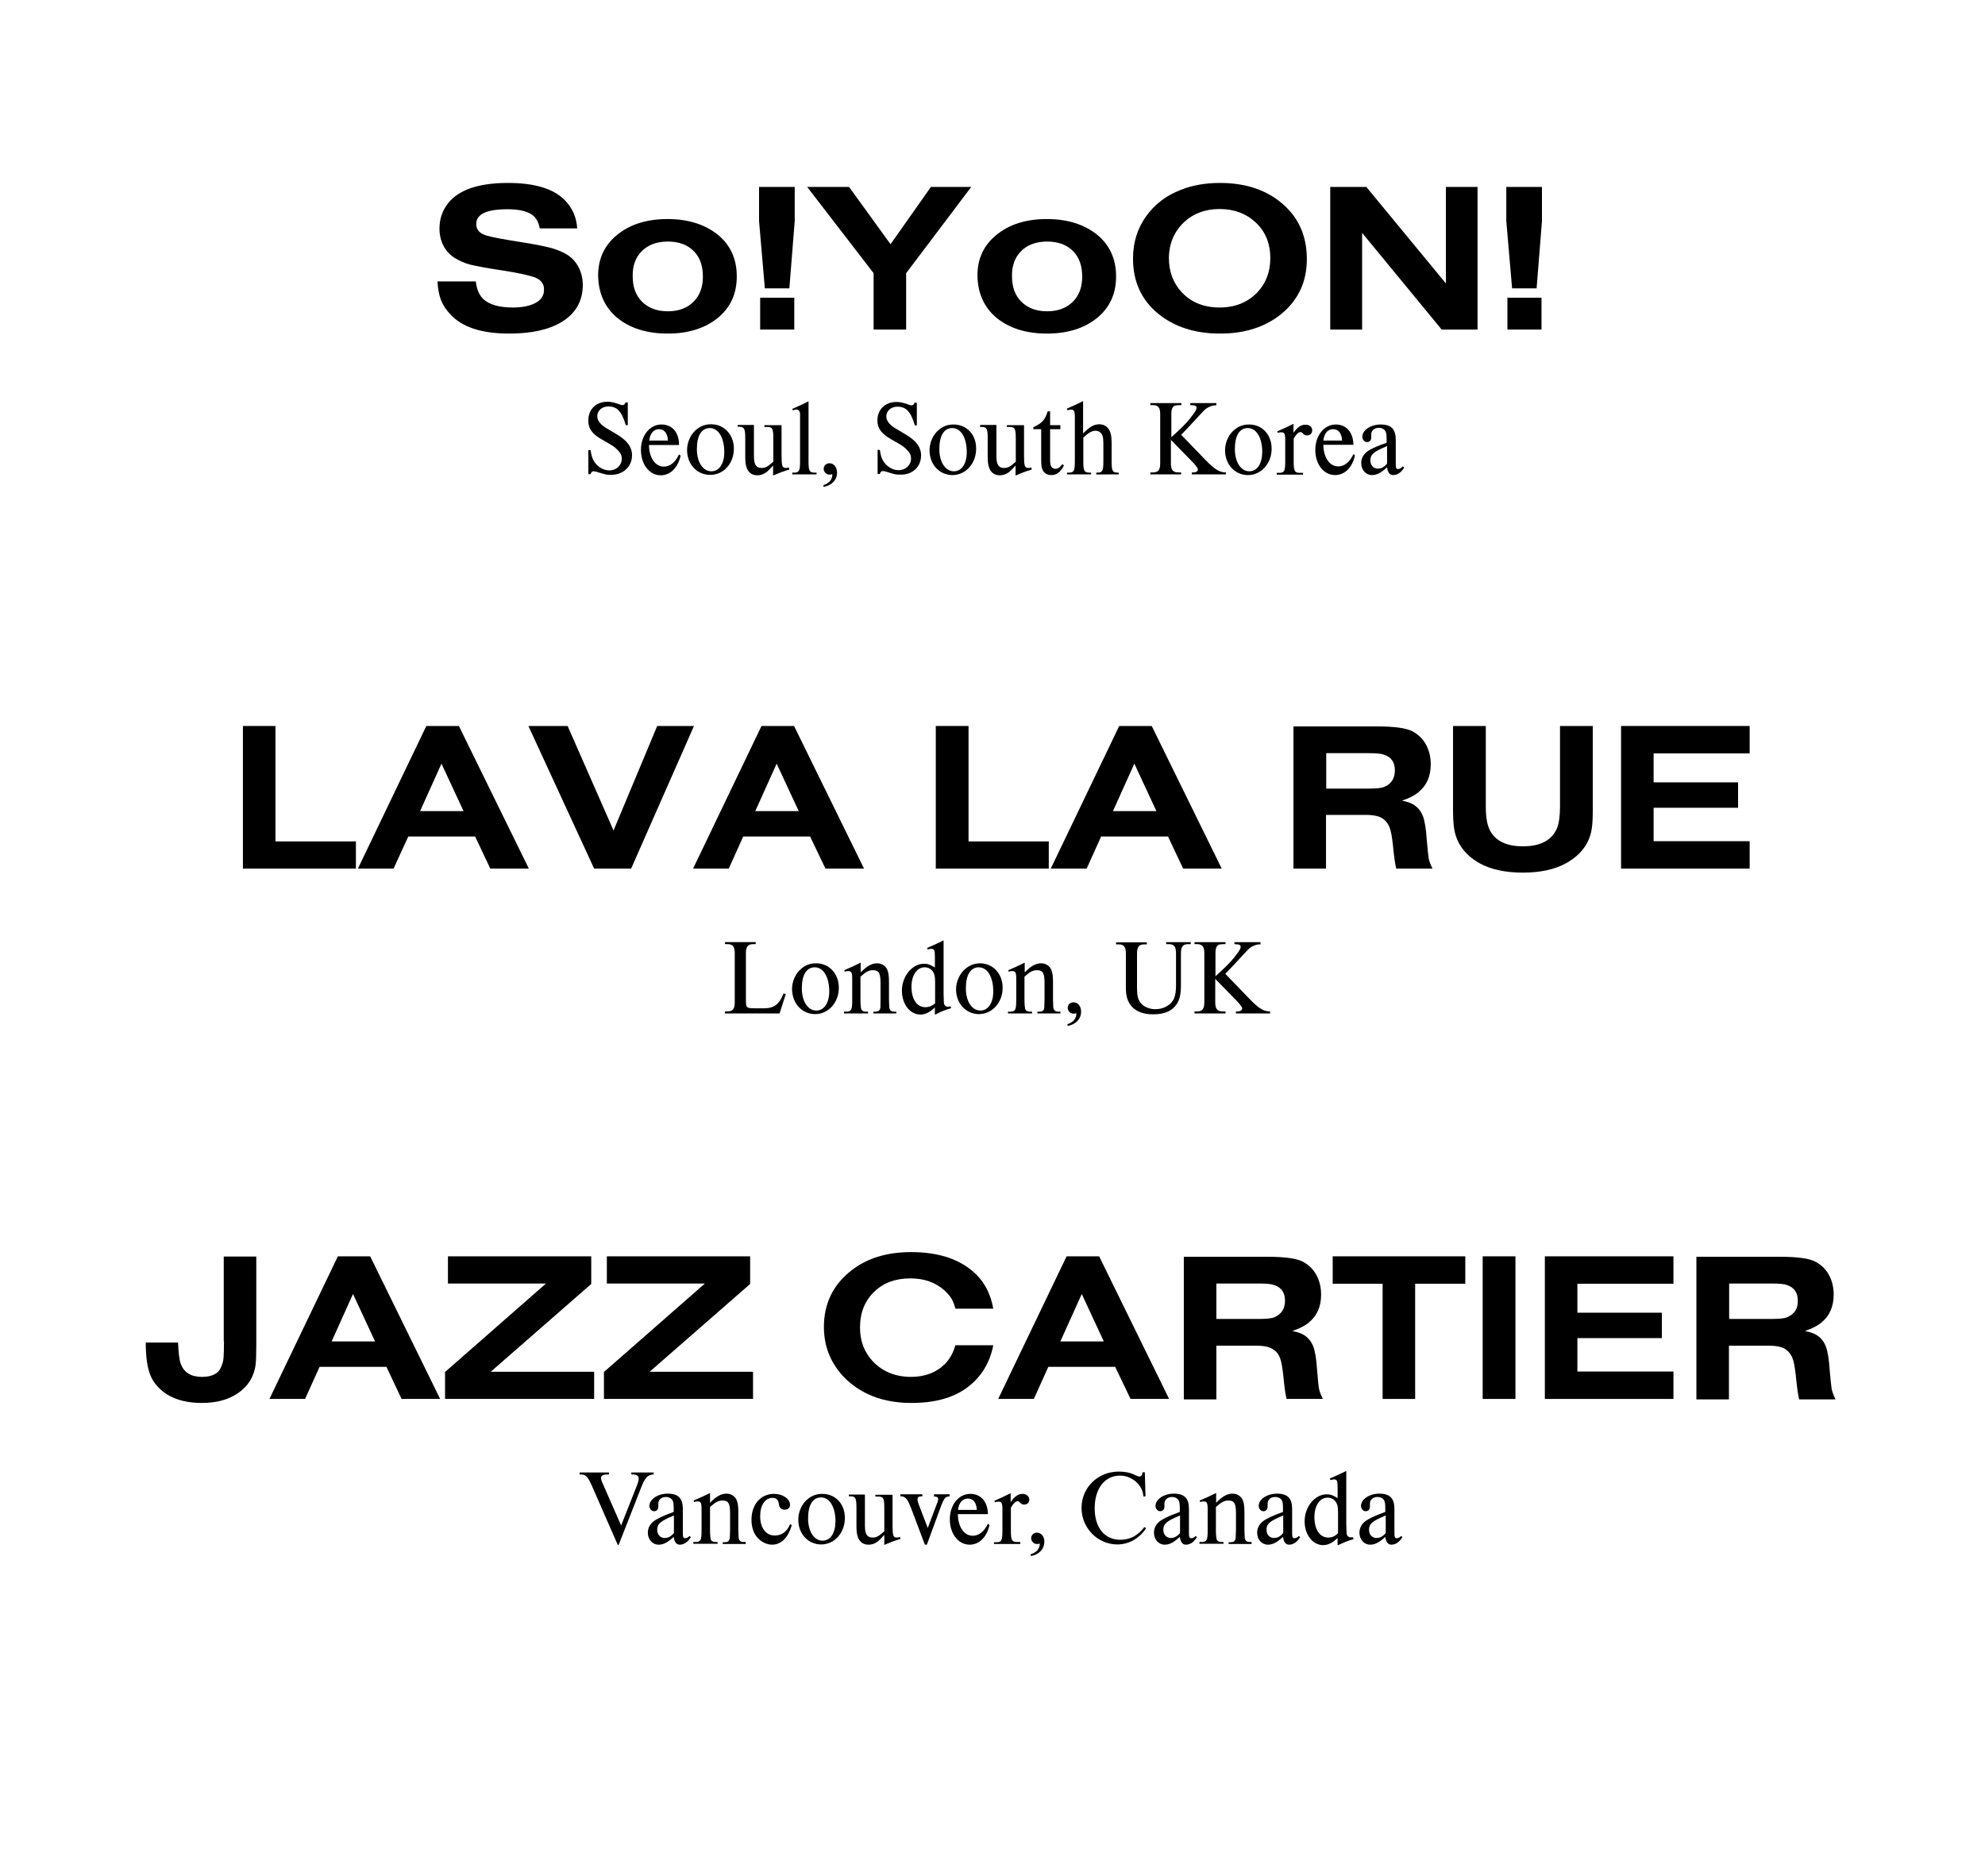 <?xml version="1.0" encoding="utf-8"?>
<!-- Generator: Adobe Illustrator 25.2.3, SVG Export Plug-In . SVG Version: 6.00 Build 0)  -->
<svg version="1.1" id="Layer_2" xmlns="http://www.w3.org/2000/svg" xmlns:xlink="http://www.w3.org/1999/xlink" x="0px" y="0px"
	 viewBox="0 0 890.7 841.9" style="enable-background:new 0 0 890.7 841.9;" xml:space="preserve">
<g>
	<path d="M240,136.1c-2.4,1.2-5.7,1.9-9.8,1.9c-6,0-10.3-1.2-13-3.5c-2.1-1.8-3.3-4.6-3.7-8.2h-17.2c0.2,3.3,0.7,6.1,1.6,8.4
		c0.9,2.3,2.3,4.4,4.3,6.5c5.3,5.7,14.1,8.5,26.3,8.5c9.9,0,17.7-1.7,23.5-5.2c6.3-3.8,9.5-9.4,9.5-16.6c0-2.8-0.6-5.5-1.8-7.8
		c-1.2-2.4-2.8-4.2-4.9-5.6c-2-1.3-4.4-2.3-7.1-3.1c-2.8-0.8-7.3-1.7-13.6-2.7c-8.3-1.3-13.6-2.3-15.8-3c-3.1-0.9-4.6-2.6-4.6-5.2
		c0-4.4,4.7-6.6,14-6.6c4.9,0,8.5,0.8,10.8,2.3c2,1.3,3.2,3.5,3.7,6.3H259c-0.3-5-2.2-9.3-5.7-12.8c-5.1-5.1-13.5-7.6-25.4-7.6
		c-13.2,0-22.2,3.1-27,9.3c-2.5,3.3-3.7,7-3.7,11.2c0,2.8,0.6,5.4,1.8,7.7c1.2,2.3,2.9,4.1,5.1,5.5c2.2,1.3,4.4,2.3,6.7,2.9
		c2.3,0.6,7,1.5,14.2,2.6c8,1.2,13.1,2.4,15.5,3.4c2.4,1.1,3.6,2.8,3.6,5.1C244.2,132.6,242.8,134.7,240,136.1z"/>
	<path d="M276.8,142.5c5.8,4.8,13.4,7.2,22.8,7.2c9.3,0,16.9-2.4,22.7-7.2c5.6-4.7,8.3-10.8,8.3-18.5c0-7.7-2.8-13.9-8.3-18.5
		c-5.9-4.8-13.5-7.2-22.8-7.2c-9.3,0-16.9,2.4-22.7,7.2c-5.6,4.6-8.4,10.6-8.4,18.1C268.5,131.5,271.3,137.8,276.8,142.5z
		 M287.9,112.8c2.8-2.9,6.8-4.4,11.8-4.4c5,0,8.9,1.5,11.7,4.4c2.7,2.8,4,6.5,4,11.4c0,4.5-1.3,8.2-4,11c-2.9,3-6.8,4.5-11.7,4.5
		c-5,0-8.9-1.5-11.8-4.5c-2.7-2.8-4-6.5-4-11.2C283.8,119.3,285.2,115.5,287.9,112.8z"/>
	<polygon points="354.2,129.4 356.6,99.2 356.6,83.9 340.6,83.9 340.6,99.2 343.2,129.4 	"/>
	<rect x="341.1" y="133.6" width="15.3" height="14.3"/>
	<polygon points="392,147.9 406.6,147.9 406.6,122.6 435.8,83.9 417.7,83.9 399.6,109.6 381,83.9 362.2,83.9 392,122.6 	"/>
	<path d="M447,142.5c5.8,4.8,13.4,7.2,22.8,7.2c9.3,0,16.9-2.4,22.7-7.2c5.6-4.7,8.3-10.8,8.3-18.5c0-7.7-2.8-13.9-8.3-18.5
		c-5.9-4.8-13.5-7.2-22.8-7.2c-9.3,0-16.9,2.4-22.7,7.2c-5.6,4.6-8.4,10.6-8.4,18.1C438.7,131.5,441.5,137.8,447,142.5z
		 M458.1,112.8c2.8-2.9,6.8-4.4,11.8-4.4c5,0,8.9,1.5,11.7,4.4c2.7,2.8,4,6.5,4,11.4c0,4.5-1.3,8.2-4,11c-2.9,3-6.8,4.5-11.7,4.5
		c-5,0-8.9-1.5-11.8-4.5c-2.7-2.8-4-6.5-4-11.2C454,119.3,455.4,115.5,458.1,112.8z"/>
	<path d="M519.6,140.7c7.3,6,16.6,9,27.9,9c11.2,0,20.4-3,27.7-9c7.4-6.2,11.2-14.3,11.2-24.4c0-11.1-4.2-19.8-12.6-26.2
		c-6.9-5.3-15.7-8-26.4-8c-6.4,0-12.2,1-17.3,3c-6.6,2.5-11.8,6.4-15.7,11.8c-4,5.5-6,11.9-6,19.1
		C508.4,126.3,512.1,134.5,519.6,140.7z M531.3,99.7c4.2-3.9,9.5-5.9,16-5.9c6.4,0,11.8,2,16,5.9c4.5,4.1,6.7,9.5,6.7,16.2
		c0,6.2-2,11.3-5.9,15.4c-4.3,4.4-9.9,6.7-16.8,6.7c-7,0-12.6-2.2-16.9-6.7c-3.9-4.1-5.9-9.3-5.9-15.6
		C524.6,109.2,526.9,103.9,531.3,99.7z"/>
	<polygon points="611.2,104.5 646.9,147.9 663,147.9 663,83.9 648.8,83.9 648.8,127.2 613.1,83.9 596.9,83.9 596.9,147.9 
		611.2,147.9 	"/>
	<polygon points="689.5,129.4 691.9,99.2 691.9,83.9 675.9,83.9 675.9,99.2 678.5,129.4 	"/>
	<rect x="676.4" y="133.6" width="15.3" height="14.3"/>
	<polygon points="159.7,377.6 123.6,377.6 123.6,325.8 109,325.8 109,389.8 159.7,389.8 	"/>
	<path d="M183.2,375.4h30l6.8,14.4h17.3l-31.4-64h-14.6l-30.7,64h16L183.2,375.4z M198.1,342.7L208,364h-19.5L198.1,342.7z"/>
	<polygon points="254.7,325.8 237.1,325.8 266.6,389.8 283.2,389.8 311.4,325.8 294.9,325.8 275.3,372.7 	"/>
	<path d="M370.4,389.8h17.3l-31.4-64h-14.6l-30.7,64h16l6.5-14.4h30L370.4,389.8z M338.9,364l9.6-21.3l9.9,21.3H338.9z"/>
	<polygon points="470.6,377.6 434.6,377.6 434.6,325.8 419.9,325.8 419.9,389.8 470.6,389.8 	"/>
	<path d="M487.6,389.8l6.5-14.4h30l6.8,14.4h17.3l-31.4-64h-14.6l-30.7,64H487.6z M509,342.7l9.9,21.3h-19.5L509,342.7z"/>
	<path d="M580.4,389.8h14.6v-24.1h17.8c3.7,0,6.4,0.6,8,1.9c1.3,1,2.2,2.3,2.8,3.9c0.6,1.6,1,4.1,1.4,7.5c0.5,5.2,1,8.8,1.5,10.8
		h16.3c-0.9-1.7-1.4-3.2-1.7-4.4c-0.2-1.2-0.5-4.1-0.9-8.6c-0.3-4.9-0.9-8.4-1.7-10.5s-2.1-3.8-3.9-5c-1.2-0.8-3-1.5-5.5-2
		c3.3-1.1,5.8-2.4,7.4-3.8c3.7-3,5.5-7.2,5.5-12.5c0-3-0.6-5.7-1.8-8.2c-1.4-2.9-3.6-5.1-6.4-6.6c-2.9-1.5-8.2-2.2-15.8-2.2h-37.6
		V389.8z M595.1,338h19c3.4,0,5.7,0.2,7,0.7c3.2,1.1,4.8,3.4,4.8,7c0,3.6-1.6,6.1-4.7,7.4c-1.3,0.6-3.7,0.8-7.1,0.8h-19V338z"/>
	<path d="M714.3,371.5c0.3-2.1,0.4-4.8,0.4-8.2v-37.5h-14.7v36.3c0,4.3-0.5,7.5-1.4,9.7c-2.3,5.3-7.4,8-15.2,8
		c-7.1,0-12-2.2-14.6-6.7c-1.4-2.4-2.1-6.1-2.1-11v-36.3h-14.7v36.9c0,3.6,0.1,6.5,0.4,8.5c0.9,7,4.8,12.4,11.5,16.2
		c5.1,2.8,11.5,4.2,19.4,4.2c7.9,0,14.3-1.4,19.4-4.2C709.5,383.6,713.4,378.3,714.3,371.5z"/>
	<polygon points="785.1,377.5 742,377.5 742,362.5 779.9,362.5 779.9,351.1 742,351.1 742,338.1 785.1,338.1 785.1,325.8 
		727.4,325.8 727.4,389.8 785.1,389.8 	"/>
	<path d="M100.5,601.9c0,3.7-0.1,6.2-0.2,7.5s-0.5,2.7-1,3.9c-1.2,3.1-4.1,4.6-8.7,4.6c-4.8,0-7.9-1.9-9.4-5.6
		c-0.7-1.7-1.1-5-1.3-9.8H65.4c0,6.3,0.7,11.3,2.1,14.7c1.4,3.5,4,6.3,7.5,8.6c4.1,2.5,9.2,3.8,15.5,3.8c5.7,0,10.6-1.1,14.5-3.3
		c5.7-3.2,8.9-7.9,9.7-13.9c0.2-1.7,0.3-4.8,0.3-9.2v-39.3h-14.6V601.9z"/>
	<path d="M151.6,563.8l-30.7,64h16l6.5-14.4h30l6.8,14.4h17.3l-31.4-64H151.6z M148.8,602l9.6-21.3l9.9,21.3H148.8z"/>
	<polygon points="266.6,615.6 220.2,615.6 265.3,576.2 265.3,563.8 201,563.8 201,576 245,576 199.7,615.7 199.7,627.8 266.6,627.8 
			"/>
	<polygon points="337.9,615.6 291.5,615.6 336.6,576.2 336.6,563.8 272.3,563.8 272.3,576 316.3,576 271,615.7 271,627.8 
		337.9,627.8 	"/>
	<path d="M408.5,573.7c6.2,0,11.3,1.8,15.3,5.4c1.4,1.3,2.4,2.5,3.1,3.6c0.7,1.1,1.3,2.7,1.8,4.6h17c-1.1-6.2-3.6-11.3-7.5-15.2
		c-6.8-6.8-16.6-10.2-29.4-10.2c-10.7,0-19.6,2.7-26.6,8.1c-8.3,6.4-12.5,14.9-12.5,25.5c0,5.3,1.1,10.1,3.3,14.5
		c2.3,4.5,5.5,8.4,9.8,11.6c6.9,5.3,15.7,8,26.2,8c10.7,0,19.2-2.4,25.5-7.3c5.9-4.6,9.7-10.8,11.2-18.6h-17c-1,3.5-2.6,6.3-4.7,8.4
		c-3.8,3.8-8.9,5.8-15.2,5.8c-6.9,0-12.6-2.3-17-6.8c-3.9-4.1-5.9-9.2-5.9-15.3c0-6.8,2.2-12.2,6.6-16.3
		C396.6,575.6,401.9,573.7,408.5,573.7z"/>
	<path d="M507.3,627.8h17.3l-31.4-64h-14.6l-30.7,64h16l6.5-14.4h30L507.3,627.8z M475.8,602l9.6-21.3l9.9,21.3H475.8z"/>
	<path d="M574.4,609.5c0.6,1.6,1,4.1,1.4,7.5c0.5,5.2,1,8.8,1.5,10.8h16.3c-0.9-1.7-1.4-3.2-1.7-4.4s-0.5-4.1-0.9-8.6
		c-0.3-4.9-0.9-8.4-1.7-10.5s-2.1-3.8-3.9-5c-1.2-0.8-3-1.5-5.5-2c3.3-1.1,5.8-2.4,7.4-3.8c3.7-3,5.5-7.2,5.5-12.5
		c0-3-0.6-5.8-1.8-8.2c-1.4-2.9-3.6-5.1-6.4-6.6c-2.9-1.5-8.2-2.2-15.8-2.2h-37.6v64h14.6v-24.1h17.8c3.7,0,6.4,0.6,8,1.9
		C572.9,606.6,573.8,607.9,574.4,609.5z M545.8,591.9V576h19c3.4,0,5.7,0.2,7,0.7c3.2,1.1,4.8,3.4,4.8,7c0,3.6-1.6,6.1-4.7,7.4
		c-1.3,0.6-3.7,0.8-7.1,0.8H545.8z"/>
	<polygon points="598,576.1 620.4,576.1 620.4,627.8 635,627.8 635,576.1 657.5,576.1 657.5,563.8 598,563.8 	"/>
	<rect x="665.3" y="563.8" width="14.7" height="64"/>
	<polygon points="693.2,627.8 750.9,627.8 750.9,615.5 707.8,615.5 707.8,600.5 745.7,600.5 745.7,589.1 707.8,589.1 707.8,576.1 
		750.9,576.1 750.9,563.8 693.2,563.8 	"/>
	<path d="M821.9,623.4c-0.2-1.2-0.5-4.1-0.9-8.6c-0.3-4.9-0.9-8.4-1.7-10.5s-2.1-3.8-3.9-5c-1.2-0.8-3-1.5-5.5-2
		c3.3-1.1,5.8-2.4,7.4-3.8c3.7-3,5.5-7.2,5.5-12.5c0-3-0.6-5.8-1.8-8.2c-1.4-2.9-3.6-5.1-6.4-6.6c-2.9-1.5-8.2-2.2-15.8-2.2h-37.6
		v64h14.6v-24.1h17.8c3.7,0,6.4,0.6,8,1.9c1.3,1,2.2,2.3,2.8,3.9s1,4.1,1.4,7.5c0.5,5.2,1,8.8,1.5,10.8h16.3
		C822.7,626.1,822.2,624.6,821.9,623.4z M802,591.1c-1.3,0.6-3.7,0.8-7.1,0.8h-19V576h19c3.4,0,5.7,0.2,7,0.7c3.2,1.1,4.8,3.4,4.8,7
		C806.8,587.3,805.2,589.7,802,591.1z"/>
	<path d="M270.2,197.3l3.8,2.2c1.1,0.6,2.2,1.5,3.1,2.4c1.4,1.4,1.9,2.5,1.9,4c0,2.9-2.4,5.2-5.6,5.2c-2.5,0-5-1.4-6.6-3.7
		c-1-1.5-1.4-2.7-1.8-5.4h-1v10.8h1c0.3-1,0.7-1.3,1.4-1.3c0.4,0,1.1,0.1,1.8,0.4c4,1.2,4,1.2,5.9,1.2c5.6,0,9.5-3.7,9.5-8.8
		c0-3.7-2.2-6.7-7.2-9.6l-3.7-2.2c-3.1-1.7-4.7-3.7-4.7-5.7c0-2.5,2.1-4.4,5-4.4c1.9,0,3.5,0.6,4.6,1.8c1.2,1.3,2.1,2.9,3.2,6.6h0.9
		v-10.2h-1c-0.3,0.8-0.7,1.2-1.3,1.2c-0.4,0-0.5,0-2.5-0.7c-1.9-0.6-2.9-0.8-4.4-0.8c-5,0-8.5,3.4-8.5,8.3
		C263.9,192.3,265.7,194.8,270.2,197.3z"/>
	<path d="M296.8,190.5c-5.2,0-9.2,4.9-9.2,11.4s3.8,11.4,8.9,11.4c4.3,0,7.7-3.4,8.9-8.8l-0.7-0.6c-1.7,3.6-4,5.5-6.8,5.5
		c-3.9,0-6.6-3.9-6.7-9.7h13.5C304.7,194,301.6,190.5,296.8,190.5z M291.3,197.7c0.4-3.2,2-5.1,4.4-5.1c2.4,0,3.9,1.9,4,5.1H291.3z"
		/>
	<path d="M329.3,201.4c0-6.3-4.3-11-10.2-11c-3,0-5.3,1-7.4,3.1s-3.4,5.3-3.4,8.5c0,6.3,4.4,11.1,10.3,11.1
		C324.6,213.2,329.3,208,329.3,201.4z M312.7,201.5c0-6,2.1-9.4,5.8-9.4c3.9,0,6.5,4.4,6.5,10.8c0,5.2-2.3,8.6-5.8,8.6
		C315.4,211.5,312.7,207.4,312.7,201.5z"/>
	<path d="M334.4,196.7v8.2c0,2.6,0.2,4,0.8,5.4c0.8,1.9,2.4,3,4.6,3c1.7,0,3.4-0.7,4.7-1.9c0.7-0.7,1-0.9,2.4-2.5v4.5
		c3.3-1.4,3.8-1.6,7.3-2.7l-0.3-0.9c-0.6,0.2-0.9,0.2-1.3,0.2c-1.6,0-1.9-0.9-1.9-5.6v-13.6H343v0.8h1.2c2.4,0,2.8,0.8,2.8,5.1v10.5
		c-2.7,2.4-3.6,2.8-5.3,2.8c-2.4,0-3.4-1.5-3.4-5.3v-14H331v0.8h0.7C334,191.6,334.4,192.4,334.4,196.7z"/>
	<path d="M356.3,184c0.3-0.1,0.7-0.2,1-0.2c0.6,0,1.1,0.2,1.3,0.6c0.4,0.5,0.4,0.9,0.4,2.8V207c0,4.3-0.4,5.1-2.7,5.1h-0.8v0.8h10.9
		v-0.8h-0.8c-2.4,0-2.8-0.8-2.8-5.1v-26.9c-3.3,1.6-3.8,1.9-7.3,3.4l0.3,0.7L356.3,184z"/>
	<path d="M369.5,217.7v0.8c3.7-0.6,6.1-3.1,6.1-6.4c0-2.4-1.4-4.2-3.4-4.2c-1.5,0-2.6,1.1-2.6,2.5c0,1.4,1.2,2.6,2.5,2.6
		c0.4,0,0.7,0,1.4-0.2C373.5,215.2,372.1,216.9,369.5,217.7z"/>
	<path d="M413.3,204.4c0-3.7-2.2-6.7-7.2-9.6l-3.7-2.2c-3.1-1.7-4.7-3.7-4.7-5.7c0-2.5,2.1-4.4,5-4.4c1.9,0,3.5,0.6,4.6,1.8
		c1.2,1.3,2.1,2.9,3.2,6.6h0.9v-10.2h-1c-0.3,0.8-0.7,1.2-1.3,1.2c-0.4,0-0.5,0-2.5-0.7c-1.9-0.6-2.9-0.8-4.4-0.8
		c-5,0-8.5,3.4-8.5,8.3c0,3.5,1.8,6,6.3,8.5l3.8,2.2c1.1,0.6,2.2,1.5,3.1,2.4c1.4,1.4,1.9,2.5,1.9,4c0,2.9-2.4,5.2-5.6,5.2
		c-2.5,0-5-1.4-6.6-3.7c-1-1.5-1.4-2.7-1.8-5.4h-1v10.8h1c0.3-1,0.7-1.3,1.4-1.3c0.4,0,1.1,0.1,1.8,0.4c4,1.2,4,1.2,5.9,1.2
		C409.4,213.2,413.3,209.5,413.3,204.4z"/>
	<path d="M427.9,190.5c-3,0-5.3,1-7.4,3.1s-3.4,5.3-3.4,8.5c0,6.3,4.4,11.1,10.3,11.1c5.9,0,10.6-5.2,10.6-11.8
		C438.1,195.1,433.8,190.5,427.9,190.5z M428,211.5c-3.8,0-6.5-4.1-6.5-10c0-6,2.1-9.4,5.8-9.4c3.9,0,6.5,4.4,6.5,10.8
		C433.8,208.2,431.5,211.5,428,211.5z"/>
	<path d="M439.8,190.8v0.8h0.7c2.3,0,2.7,0.8,2.7,5.1v8.2c0,2.6,0.2,4,0.8,5.4c0.8,1.9,2.4,3,4.6,3c1.7,0,3.4-0.7,4.7-1.9
		c0.7-0.7,1-0.9,2.4-2.5v4.5c3.3-1.4,3.8-1.6,7.3-2.7l-0.3-0.9c-0.6,0.2-0.9,0.2-1.3,0.2c-1.6,0-1.9-0.9-1.9-5.6v-13.6h-7.7v0.8h1.2
		c2.4,0,2.8,0.8,2.8,5.1v10.5c-2.7,2.4-3.6,2.8-5.3,2.8c-2.4,0-3.4-1.5-3.4-5.3v-14H439.8z"/>
	<path d="M470.1,184.6c-1.2,3.9-2.5,5.3-6.4,7.1v0.9h3.5V206c0,2.6,0.1,3.6,0.6,4.8c0.6,1.5,2.1,2.4,4,2.4c2.4,0,4.1-1.4,5.6-4.3
		l-0.7-0.6c-1.1,1.5-2,2.1-3.2,2.1c-0.4,0-0.9-0.2-1.3-0.5c-0.8-0.7-1-1.6-1-3.7v-13.6h4.6v-1.8h-4.6v-6.2H470.1z"/>
	<path d="M498.8,207V199c0-2.8-0.2-4.4-1-5.9c-0.8-1.6-2.5-2.7-4.4-2.7c-2.5,0-4.3,1-7.4,4.1v-14.5c-3.3,1.6-3.8,1.9-7.3,3.4
		l0.3,0.7l0.5-0.1c0.3-0.1,0.7-0.2,1-0.2c1.4,0,1.8,0.7,1.8,3.4V207c0,4.3-0.4,5.1-2.7,5.1h-0.8v0.8h10.8v-0.8h-0.7
		c-2.4,0-2.8-0.8-2.8-5.1v-10.6c2.4-2.3,3.9-3.1,5.6-3.1c1.3,0,2.6,1,3,2.2c0.3,0.8,0.4,2.2,0.4,3.6v7.9c0,4.3-0.4,5.1-2.7,5.1h-0.5
		v0.8H502v-0.8h-0.5C499.2,212.1,498.8,211.3,498.8,207z"/>
	<path d="M535.6,212h-0.8v0.9h15.3V212c-2.9,0-5-1.3-9.1-5.5l-11-11.4l1-1c3-3.1,3.3-3.5,7-7.5c2.1-2.3,2.6-2.8,3.5-3.4
		c1-0.7,2.7-1.3,3.6-1.3h0.7v-1h-11.7v0.9c2.3,0.1,2.8,0.3,2.8,1.3c0,0.8-0.8,2-2.9,4.7c-1.9,2.4-4.5,4.9-8.4,8.4v-10.3
		c0-1.7,0.2-2.6,0.8-3.3c0.5-0.6,0.9-0.7,2.7-0.8l1,0v-0.9h-13.9v0.9h1.1c2.4,0,3.3,1.1,3.3,4.1v22c0,3-0.9,4.1-3.3,4.1h-1.1v0.9
		H530V212h-1.2c-2.5,0-3.4-1.1-3.4-4.1v-10.5l8.8,9c2.2,2.2,3.3,3.6,3.3,4.3C537.6,211.4,536.7,212,535.6,212z"/>
	<path d="M560.5,190.5c-3,0-5.3,1-7.4,3.1s-3.4,5.3-3.4,8.5c0,6.3,4.4,11.1,10.3,11.1s10.6-5.2,10.6-11.8
		C570.6,195.1,566.4,190.5,560.5,190.5z M560.6,211.5c-3.8,0-6.5-4.1-6.5-10c0-6,2.1-9.4,5.8-9.4c3.9,0,6.5,4.4,6.5,10.8
		C566.3,208.2,564.1,211.5,560.6,211.5z"/>
	<path d="M580.4,194.2v-4c-3.3,1.6-3.8,1.9-7.3,3.4l0.3,0.7l0.5-0.2c0.3-0.1,0.7-0.1,1-0.1c1.4,0,1.8,0.6,1.8,3.4v9.7
		c0,4.3-0.4,5.1-2.7,5.1h-1.1v0.8h11.8v-0.8h-1.4c-2.4,0-2.8-0.8-2.8-5.1v-10.3c1.2-2,2.1-2.9,3.1-2.9c0.2,0,0.5,0.1,0.7,0.3
		c1,1.1,1.3,1.2,2.3,1.2c1.3,0,2.2-1,2.2-2.3c0-1.5-1.2-2.5-2.9-2.5C583.9,190.5,582.2,191.7,580.4,194.2z"/>
	<path d="M599.1,213.2c4.3,0,7.7-3.4,8.9-8.8l-0.7-0.6c-1.7,3.6-4,5.5-6.8,5.5c-3.9,0-6.6-3.9-6.7-9.7h13.5
		c-0.1-5.6-3.2-9.1-7.9-9.1c-5.2,0-9.2,4.9-9.2,11.4S594,213.2,599.1,213.2z M598.2,192.6c2.4,0,3.9,1.9,4,5.1h-8.4
		C594.2,194.4,595.8,192.6,598.2,192.6z"/>
	<path d="M614.8,201.8c-2.6,1.4-4,3.5-4,6c0,3.1,2.1,5.4,4.8,5.4c2.2,0,4.1-1,6.8-3.5c0.3,2.3,1.2,3.5,2.7,3.5c1.9,0,3.6-1.1,5-3.4
		l-0.6-0.5c-0.8,0.8-1.5,1.2-2.2,1.2c-0.8,0-1-0.5-1-2.4v-10.7c0-4.8-2-6.9-6.8-6.9c-4.4,0-8.2,2.5-8.2,5.5c0,1.3,1,2.4,2.1,2.4
		c0.8,0,1.6-0.5,1.8-1.3c0.1-0.4,0.1-0.4,0.1-1.4v-0.7c0-1.8,1.4-3,3.4-3c1.4,0,2.4,0.6,3,1.5c0.4,1,0.5,1.6,0.5,4.1v1.1
		C618,200.2,616.6,200.8,614.8,201.8z M622.4,208.1c-1.3,1.5-2.6,2.2-4.1,2.2c-2,0-3.4-1.5-3.4-3.7c0-2.7,1.5-3.9,7.5-6.4V208.1z"/>
	<path d="M352.6,446.1l-1-0.3c-1.9,4.9-4.2,6.7-8.9,6.7h-4c-1.3,0-2.6-0.1-3-0.3c-0.8-0.4-1-0.8-1-3.6v-20.8c0-3,0.9-4.1,3.3-4.1
		h1.1v-0.9h-13.8v0.9h1.1c2.4,0,3.3,1.1,3.3,4.1v22c0,3-0.9,4.1-3.3,4.1h-1.1v0.9h24.5L352.6,446.1z"/>
	<path d="M365.8,455.1c5.9,0,10.6-5.2,10.6-11.8c0-6.3-4.3-11-10.2-11c-3,0-5.3,1-7.4,3.1s-3.4,5.3-3.4,8.5
		C355.5,450.4,359.9,455.1,365.8,455.1z M365.6,434.1c3.9,0,6.5,4.4,6.5,10.8c0,5.2-2.3,8.6-5.8,8.6c-3.8,0-6.5-4.1-6.5-10
		C359.8,437.5,361.9,434.1,365.6,434.1z"/>
	<path d="M394.8,453c-0.3,0.7-0.9,1-2,1h-0.9v0.8h10.3V454h-0.8c-1.1,0-1.8-0.3-2.1-1c-0.3-0.6-0.3-0.6-0.4-4.3v-7.6
		c0-3.2-0.2-4.6-0.8-6c-0.8-1.7-2.5-2.8-4.5-2.8c-2.4,0-4.6,1.2-7.4,4.1v-4.4c-3.3,1.6-3.8,1.9-7.4,3.4l0.3,0.7l0.5-0.2
		c0.3-0.1,0.6-0.1,1-0.1c1.4,0,1.8,0.6,1.8,3.4v9.7c0,4.3-0.4,5.1-2.8,5.1h-0.9v0.8h10.8V454h-1c-1,0-1.7-0.4-2-1
		c-0.2-0.5-0.4-2-0.4-4.2v-10.5c2.5-2.2,3.7-2.9,5.6-2.9c2.6,0,3.4,1.2,3.4,5.7v7.7C395.1,452.4,395.1,452.4,394.8,453z"/>
	<path d="M426.8,452.4l-0.3-0.8c-0.5,0.2-0.9,0.2-1.2,0.2c-0.6,0-1.2-0.3-1.5-0.9c-0.3-0.6-0.3-0.8-0.4-4.9v-24
		c-3.3,1.6-3.8,1.9-7.4,3.4l0.3,0.7l0.5-0.1c0.3-0.1,0.7-0.2,1-0.2c1.4,0,1.7,0.6,1.7,3.4v5c-2.1-1.3-3.2-1.7-4.9-1.7
		c-5.3,0-9.9,5.6-9.9,12.1c0,6,3.6,10.7,8.3,10.7c2.2,0,4.2-1,6.5-3.2v3.3C422.6,453.8,423.2,453.6,426.8,452.4z M415.2,452
		c-3.8,0-6.2-3.6-6.2-9.2c0-5.1,2.4-8.7,5.9-8.7c1.5,0,2.9,0.7,3.7,1.9c0.7,1,1,2.2,1,4.7v9.6C418.3,451.4,416.9,452,415.2,452z"/>
	<path d="M432.4,435.5c-2.1,2.2-3.4,5.3-3.4,8.5c0,6.3,4.4,11.1,10.3,11.1c5.9,0,10.6-5.2,10.6-11.8c0-6.3-4.3-11-10.2-11
		C436.9,432.4,434.6,433.3,432.4,435.5z M445.7,444.9c0,5.2-2.3,8.6-5.8,8.6c-3.8,0-6.5-4.1-6.5-10c0-6,2.1-9.4,5.8-9.4
		C443.1,434.1,445.7,438.5,445.7,444.9z"/>
	<path d="M468.4,453c-0.3,0.7-0.9,1-2,1h-0.9v0.8h10.3V454H475c-1.1,0-1.8-0.3-2.1-1c-0.3-0.6-0.3-0.6-0.4-4.3v-7.6
		c0-3.2-0.2-4.6-0.8-6c-0.8-1.7-2.5-2.8-4.5-2.8c-2.4,0-4.6,1.2-7.4,4.1v-4.4c-3.3,1.6-3.8,1.9-7.4,3.4l0.3,0.7l0.5-0.2
		c0.3-0.1,0.6-0.1,1-0.1c1.4,0,1.8,0.6,1.8,3.4v9.7c0,4.3-0.4,5.1-2.8,5.1h-0.9v0.8h10.8V454h-1c-1,0-1.7-0.4-2-1
		c-0.2-0.5-0.4-2-0.4-4.2v-10.5c2.5-2.2,3.7-2.9,5.6-2.9c2.6,0,3.4,1.2,3.4,5.7v7.7C468.6,452.4,468.6,452.4,468.4,453z"/>
	<path d="M479,459.6v0.8c3.7-0.6,6.1-3.1,6.1-6.4c0-2.4-1.4-4.2-3.4-4.2c-1.5,0-2.6,1.1-2.6,2.5c0,1.4,1.2,2.6,2.5,2.6
		c0.4,0,0.7,0,1.4-0.2C483,457.1,481.6,458.8,479,459.6z"/>
	<path d="M505.2,444.3c0.1,2.4,0.6,4.3,1.5,5.8c2,3.4,5.6,5.1,10.7,5.1c5.3,0,8.8-1.6,10.8-4.9c1.2-2,1.7-4.3,1.7-8.1v-14.4
		c0-3,0.9-4.1,3.3-4.1h1.1v-0.9h-11v0.9h1.1c2.4,0,3.3,1.1,3.3,4.1v14.4c0,2.7-0.3,4.4-0.9,5.9c-1.3,2.9-4.6,4.8-8.4,4.8
		c-2.8,0-5.4-1.2-6.7-3c-1.1-1.5-1.5-3.2-1.5-6.5v-15.5c0-3,0.9-4.1,3.3-4.1h1.1v-0.9h-13.8v0.9h1.1c2.4,0,3.3,1.1,3.3,4.1v10.9
		C505.2,442.3,505.2,443.6,505.2,444.3z"/>
	<path d="M555.4,453.9h-0.8v0.9h15.3v-0.9c-2.9,0-5-1.3-9.1-5.5l-11-11.4l1-1c3-3.1,3.3-3.5,7-7.5c2.1-2.3,2.6-2.8,3.5-3.4
		c1-0.7,2.7-1.3,3.6-1.3h0.7v-1h-11.7v0.9c2.3,0.1,2.8,0.3,2.8,1.3c0,0.8-0.8,2-2.9,4.7c-1.9,2.4-4.5,4.9-8.4,8.4v-10.3
		c0-1.7,0.2-2.6,0.8-3.3c0.5-0.6,0.9-0.7,2.7-0.8l1,0v-0.9h-13.9v0.9h1.1c2.4,0,3.3,1.1,3.3,4.1v22c0,3-0.9,4.1-3.3,4.1h-1.1v0.9
		h13.9v-0.9h-1.2c-2.5,0-3.4-1.1-3.4-4.1v-10.5l8.8,9c2.2,2.2,3.3,3.6,3.3,4.3C557.3,453.4,556.5,453.9,555.4,453.9z"/>
	<path d="M293.3,660.8h-10v0.9h0.6c1.8,0,2.7,0.6,2.7,1.9c0,0.7-0.2,1.5-0.9,3.3l-7,17.7l-8.4-19.2c-0.5-1.1-0.6-1.6-0.6-2.2
		c0-1,1-1.5,2.7-1.5h0.9v-0.9h-13.2v0.9h0.7c2.1,0,3.1,1.1,5.2,6l11.2,25.6h0.4l10-25.5c1.8-4.7,3-6,5.7-6.1V660.8z"/>
	<path d="M307.4,690.3c-0.8,0-1-0.5-1-2.4v-10.7c0-4.8-2-6.9-6.8-6.9c-4.4,0-8.2,2.5-8.2,5.5c0,1.3,1,2.4,2.1,2.4
		c0.8,0,1.6-0.5,1.8-1.3c0.1-0.4,0.1-0.4,0.1-1.4v-0.7c0-1.8,1.4-3,3.4-3c1.4,0,2.4,0.6,3,1.5c0.4,1,0.5,1.6,0.5,4.1v1.1
		c-4.5,1.7-5.8,2.3-7.6,3.3c-2.6,1.4-4,3.5-4,6c0,3.1,2.1,5.4,4.8,5.4c2.2,0,4.1-1,6.8-3.5c0.3,2.3,1.2,3.5,2.7,3.5
		c1.9,0,3.6-1.1,5-3.4l-0.6-0.5C308.8,690,308,690.3,307.4,690.3z M302.4,688c-1.3,1.5-2.6,2.2-4.1,2.2c-2,0-3.4-1.5-3.4-3.7
		c0-2.7,1.5-3.9,7.5-6.4V688z"/>
	<path d="M331.7,691c-0.3-0.6-0.3-0.6-0.4-4.3v-7.6c0-3.2-0.2-4.6-0.8-6c-0.8-1.7-2.5-2.8-4.5-2.8c-2.4,0-4.6,1.2-7.4,4.1v-4.4
		c-3.3,1.6-3.8,1.9-7.4,3.4l0.3,0.7l0.5-0.2c0.3-0.1,0.6-0.1,1-0.1c1.4,0,1.8,0.6,1.8,3.4v9.7c0,4.3-0.4,5.1-2.8,5.1h-0.9v0.8H322
		V692h-1c-1,0-1.7-0.4-2-1c-0.2-0.5-0.4-2-0.4-4.2v-10.5c2.5-2.2,3.7-2.9,5.6-2.9c2.6,0,3.4,1.2,3.4,5.7v7.7
		c-0.1,3.6-0.1,3.6-0.4,4.3c-0.3,0.7-0.9,1-2,1h-0.9v0.8h10.3V692h-0.8C332.7,692,332,691.7,331.7,691z"/>
	<path d="M347.7,689.1c-4,0-6.6-3.4-6.6-8.7c0-4.9,2.2-8.2,5.5-8.2c1.8,0,2.6,0.8,2.9,2.8c0.2,1.7,1.1,2.5,2.6,2.5
		c1.4,0,2.4-0.9,2.4-2.1c0-2.8-3.3-5-7.2-5c-6,0-10.1,4.8-10.1,11.6c0,3,0.8,5.7,2.3,7.6c1.7,2.2,4.4,3.6,6.9,3.6
		c4.1,0,7.2-3,8.9-8.8l-0.8-0.4C353.2,687.3,350.8,689.1,347.7,689.1z"/>
	<path d="M369,670.4c-3,0-5.3,1-7.4,3.1s-3.4,5.3-3.4,8.5c0,6.3,4.4,11.1,10.3,11.1c5.9,0,10.6-5.2,10.6-11.8
		C379.2,675,374.9,670.4,369,670.4z M369.1,691.4c-3.8,0-6.5-4.1-6.5-10c0-6,2.1-9.4,5.8-9.4c3.9,0,6.5,4.4,6.5,10.8
		C374.8,688.1,372.6,691.4,369.1,691.4z"/>
	<path d="M402.4,690c-1.6,0-1.9-0.9-1.9-5.6v-13.6h-7.7v0.8h1.2c2.4,0,2.8,0.8,2.8,5.1v10.5c-2.7,2.4-3.6,2.8-5.3,2.8
		c-2.4,0-3.4-1.5-3.4-5.3v-14h-7.2v0.8h0.7c2.3,0,2.7,0.8,2.7,5.1v8.2c0,2.6,0.2,4,0.8,5.4c0.8,1.9,2.4,3,4.6,3
		c1.7,0,3.4-0.7,4.7-1.9c0.7-0.7,1-0.9,2.4-2.5v4.5c3.3-1.4,3.8-1.6,7.3-2.7l-0.3-0.9C403.2,689.9,402.9,690,402.4,690z"/>
	<path d="M418.9,671.6h0.6c0.9,0,1.5,0.5,1.5,1.2c0,0.3-0.1,0.6-0.4,1.5l-4.3,11.4l-4-10.4c-0.4-1.2-0.6-1.8-0.6-2.4
		c0-1,0.6-1.4,1.8-1.4h0.4v-0.9h-9.9v0.9h0.5c0.9,0,1.9,0.6,2.5,1.5c0.6,0.8,1,1.8,1.9,4l6.1,16.2h0.9l6.5-17.7
		c1.1-2.8,1.8-3.8,3.1-3.9l0.6-0.1v-0.9h-7V671.6z"/>
	<path d="M436.5,689.2c-3.9,0-6.6-3.9-6.7-9.7h13.5c-0.1-5.6-3.2-9.1-7.9-9.1c-5.2,0-9.2,4.9-9.2,11.4s3.8,11.4,8.9,11.4
		c4.3,0,7.7-3.4,8.9-8.8l-0.7-0.6C441.6,687.3,439.3,689.2,436.5,689.2z M434.3,672.5c2.4,0,3.9,1.9,4,5.1h-8.4
		C430.2,674.4,431.9,672.5,434.3,672.5z"/>
	<path d="M458.8,670.4c-1.9,0-3.6,1.2-5.3,3.7v-4c-3.3,1.6-3.8,1.9-7.3,3.4l0.3,0.7l0.5-0.2c0.3-0.1,0.7-0.1,1-0.1
		c1.4,0,1.8,0.6,1.8,3.4v9.7c0,4.3-0.4,5.1-2.7,5.1h-1.1v0.8h11.8V692h-1.4c-2.4,0-2.8-0.8-2.8-5.1v-10.3c1.2-2,2.1-2.9,3.1-2.9
		c0.2,0,0.5,0.1,0.7,0.3c1,1.1,1.3,1.2,2.3,1.2c1.3,0,2.2-1,2.2-2.3C461.7,671.4,460.5,670.4,458.8,670.4z"/>
	<path d="M465.3,687.8c-1.5,0-2.6,1.1-2.6,2.5c0,1.4,1.2,2.6,2.5,2.6c0.4,0,0.7,0,1.4-0.2c-0.1,2.4-1.5,4-4.1,4.8v0.8
		c3.7-0.6,6.1-3.1,6.1-6.4C468.7,689.6,467.2,687.8,465.3,687.8z"/>
	<path d="M502.7,691c-7.1,0-11.5-5.5-11.5-14.1c0-8.9,4.5-14.7,11.4-14.7c2.8,0,5.6,1.2,7.6,3.2c1.7,1.7,2.6,3.5,2.9,6.2l0.9-0.1
		l-0.3-10.8h-1c-0.2,1.3-0.6,1.9-1.5,1.9c-0.4,0-0.5,0-2.4-0.9c-1.9-0.9-4.3-1.3-6.8-1.3c-9.4,0-16.7,7.2-16.7,16.3
		c0,9,7.2,16.4,16.1,16.4c5.1,0,9.9-2.7,12.9-7.3l-0.8-0.5C510.6,689.1,507.1,691,502.7,691z"/>
	<path d="M534.5,690.3c-0.8,0-1-0.5-1-2.4v-10.7c0-4.8-2-6.9-6.8-6.9c-4.4,0-8.2,2.5-8.2,5.5c0,1.3,1,2.4,2.1,2.4
		c0.8,0,1.6-0.5,1.8-1.3c0.1-0.4,0.1-0.4,0.1-1.4v-0.7c0-1.8,1.4-3,3.4-3c1.4,0,2.4,0.6,3,1.5c0.4,1,0.5,1.6,0.5,4.1v1.1
		c-4.5,1.7-5.8,2.3-7.6,3.3c-2.6,1.4-4,3.5-4,6c0,3.1,2.1,5.4,4.8,5.4c2.2,0,4.1-1,6.8-3.5c0.3,2.3,1.2,3.5,2.7,3.5
		c1.9,0,3.6-1.1,5-3.4l-0.6-0.5C535.9,690,535.2,690.3,534.5,690.3z M529.5,688c-1.3,1.5-2.6,2.2-4.1,2.2c-2,0-3.4-1.5-3.4-3.7
		c0-2.7,1.5-3.9,7.5-6.4V688z"/>
	<path d="M558.8,691c-0.3-0.6-0.3-0.6-0.4-4.3v-7.6c0-3.2-0.2-4.6-0.8-6c-0.8-1.7-2.5-2.8-4.5-2.8c-2.4,0-4.6,1.2-7.4,4.1v-4.4
		c-3.3,1.6-3.8,1.9-7.4,3.4l0.3,0.7l0.5-0.2c0.3-0.1,0.6-0.1,1-0.1c1.4,0,1.8,0.6,1.8,3.4v9.7c0,4.3-0.4,5.1-2.8,5.1h-0.9v0.8h10.8
		V692h-1c-1,0-1.7-0.4-2-1c-0.2-0.5-0.4-2-0.4-4.2v-10.5c2.5-2.2,3.7-2.9,5.6-2.9c2.6,0,3.4,1.2,3.4,5.7v7.7
		c-0.1,3.6-0.1,3.6-0.4,4.3c-0.3,0.7-0.9,1-2,1h-0.9v0.8h10.3V692h-0.8C559.8,692,559.1,691.7,558.8,691z"/>
	<path d="M580.8,690.3c-0.8,0-1-0.5-1-2.4v-10.7c0-4.8-2-6.9-6.8-6.9c-4.4,0-8.2,2.5-8.2,5.5c0,1.3,1,2.4,2.1,2.4
		c0.8,0,1.6-0.5,1.8-1.3c0.1-0.4,0.1-0.4,0.1-1.4v-0.7c0-1.8,1.4-3,3.4-3c1.4,0,2.4,0.6,3,1.5c0.4,1,0.5,1.6,0.5,4.1v1.1
		c-4.5,1.7-5.8,2.3-7.6,3.3c-2.6,1.4-4,3.5-4,6c0,3.1,2.1,5.4,4.8,5.4c2.2,0,4.1-1,6.8-3.5c0.3,2.3,1.2,3.5,2.7,3.5
		c1.9,0,3.6-1.1,5-3.4l-0.6-0.5C582.2,690,581.4,690.3,580.8,690.3z M575.8,688c-1.3,1.5-2.6,2.2-4.1,2.2c-2,0-3.4-1.5-3.4-3.7
		c0-2.7,1.5-3.9,7.5-6.4V688z"/>
	<path d="M606,689.9c-0.6,0-1.2-0.3-1.5-0.9c-0.3-0.6-0.3-0.8-0.4-4.9v-24c-3.3,1.6-3.8,1.9-7.4,3.4l0.3,0.7l0.5-0.1
		c0.3-0.1,0.7-0.2,1-0.2c1.4,0,1.7,0.6,1.7,3.4v5c-2.1-1.3-3.2-1.7-4.9-1.7c-5.3,0-9.9,5.6-9.9,12.1c0,6,3.6,10.7,8.3,10.7
		c2.2,0,4.2-1,6.5-3.2v3.3c3.1-1.4,3.6-1.7,7.2-2.8l-0.3-0.8C606.8,689.8,606.4,689.9,606,689.9z M600.3,688.1
		c-1.2,1.3-2.6,1.9-4.3,1.9c-3.8,0-6.2-3.6-6.2-9.2c0-5.1,2.4-8.7,5.9-8.7c1.5,0,2.9,0.7,3.7,1.9c0.7,1,1,2.2,1,4.7V688.1z"/>
	<path d="M626.7,690.3c-0.8,0-1-0.5-1-2.4v-10.7c0-4.8-2-6.9-6.8-6.9c-4.4,0-8.2,2.5-8.2,5.5c0,1.3,1,2.4,2.1,2.4
		c0.8,0,1.6-0.5,1.8-1.3c0.1-0.4,0.1-0.4,0.1-1.4v-0.7c0-1.8,1.4-3,3.4-3c1.4,0,2.4,0.6,3,1.5c0.4,1,0.5,1.6,0.5,4.1v1.1
		c-4.5,1.7-5.8,2.3-7.6,3.3c-2.6,1.4-4,3.5-4,6c0,3.1,2.1,5.4,4.8,5.4c2.2,0,4.1-1,6.8-3.5c0.3,2.3,1.2,3.5,2.7,3.5
		c1.9,0,3.6-1.1,5-3.4l-0.6-0.5C628.1,690,627.4,690.3,626.7,690.3z M621.8,688c-1.3,1.5-2.6,2.2-4.1,2.2c-2,0-3.4-1.5-3.4-3.7
		c0-2.7,1.5-3.9,7.5-6.4V688z"/>
</g>
</svg>
